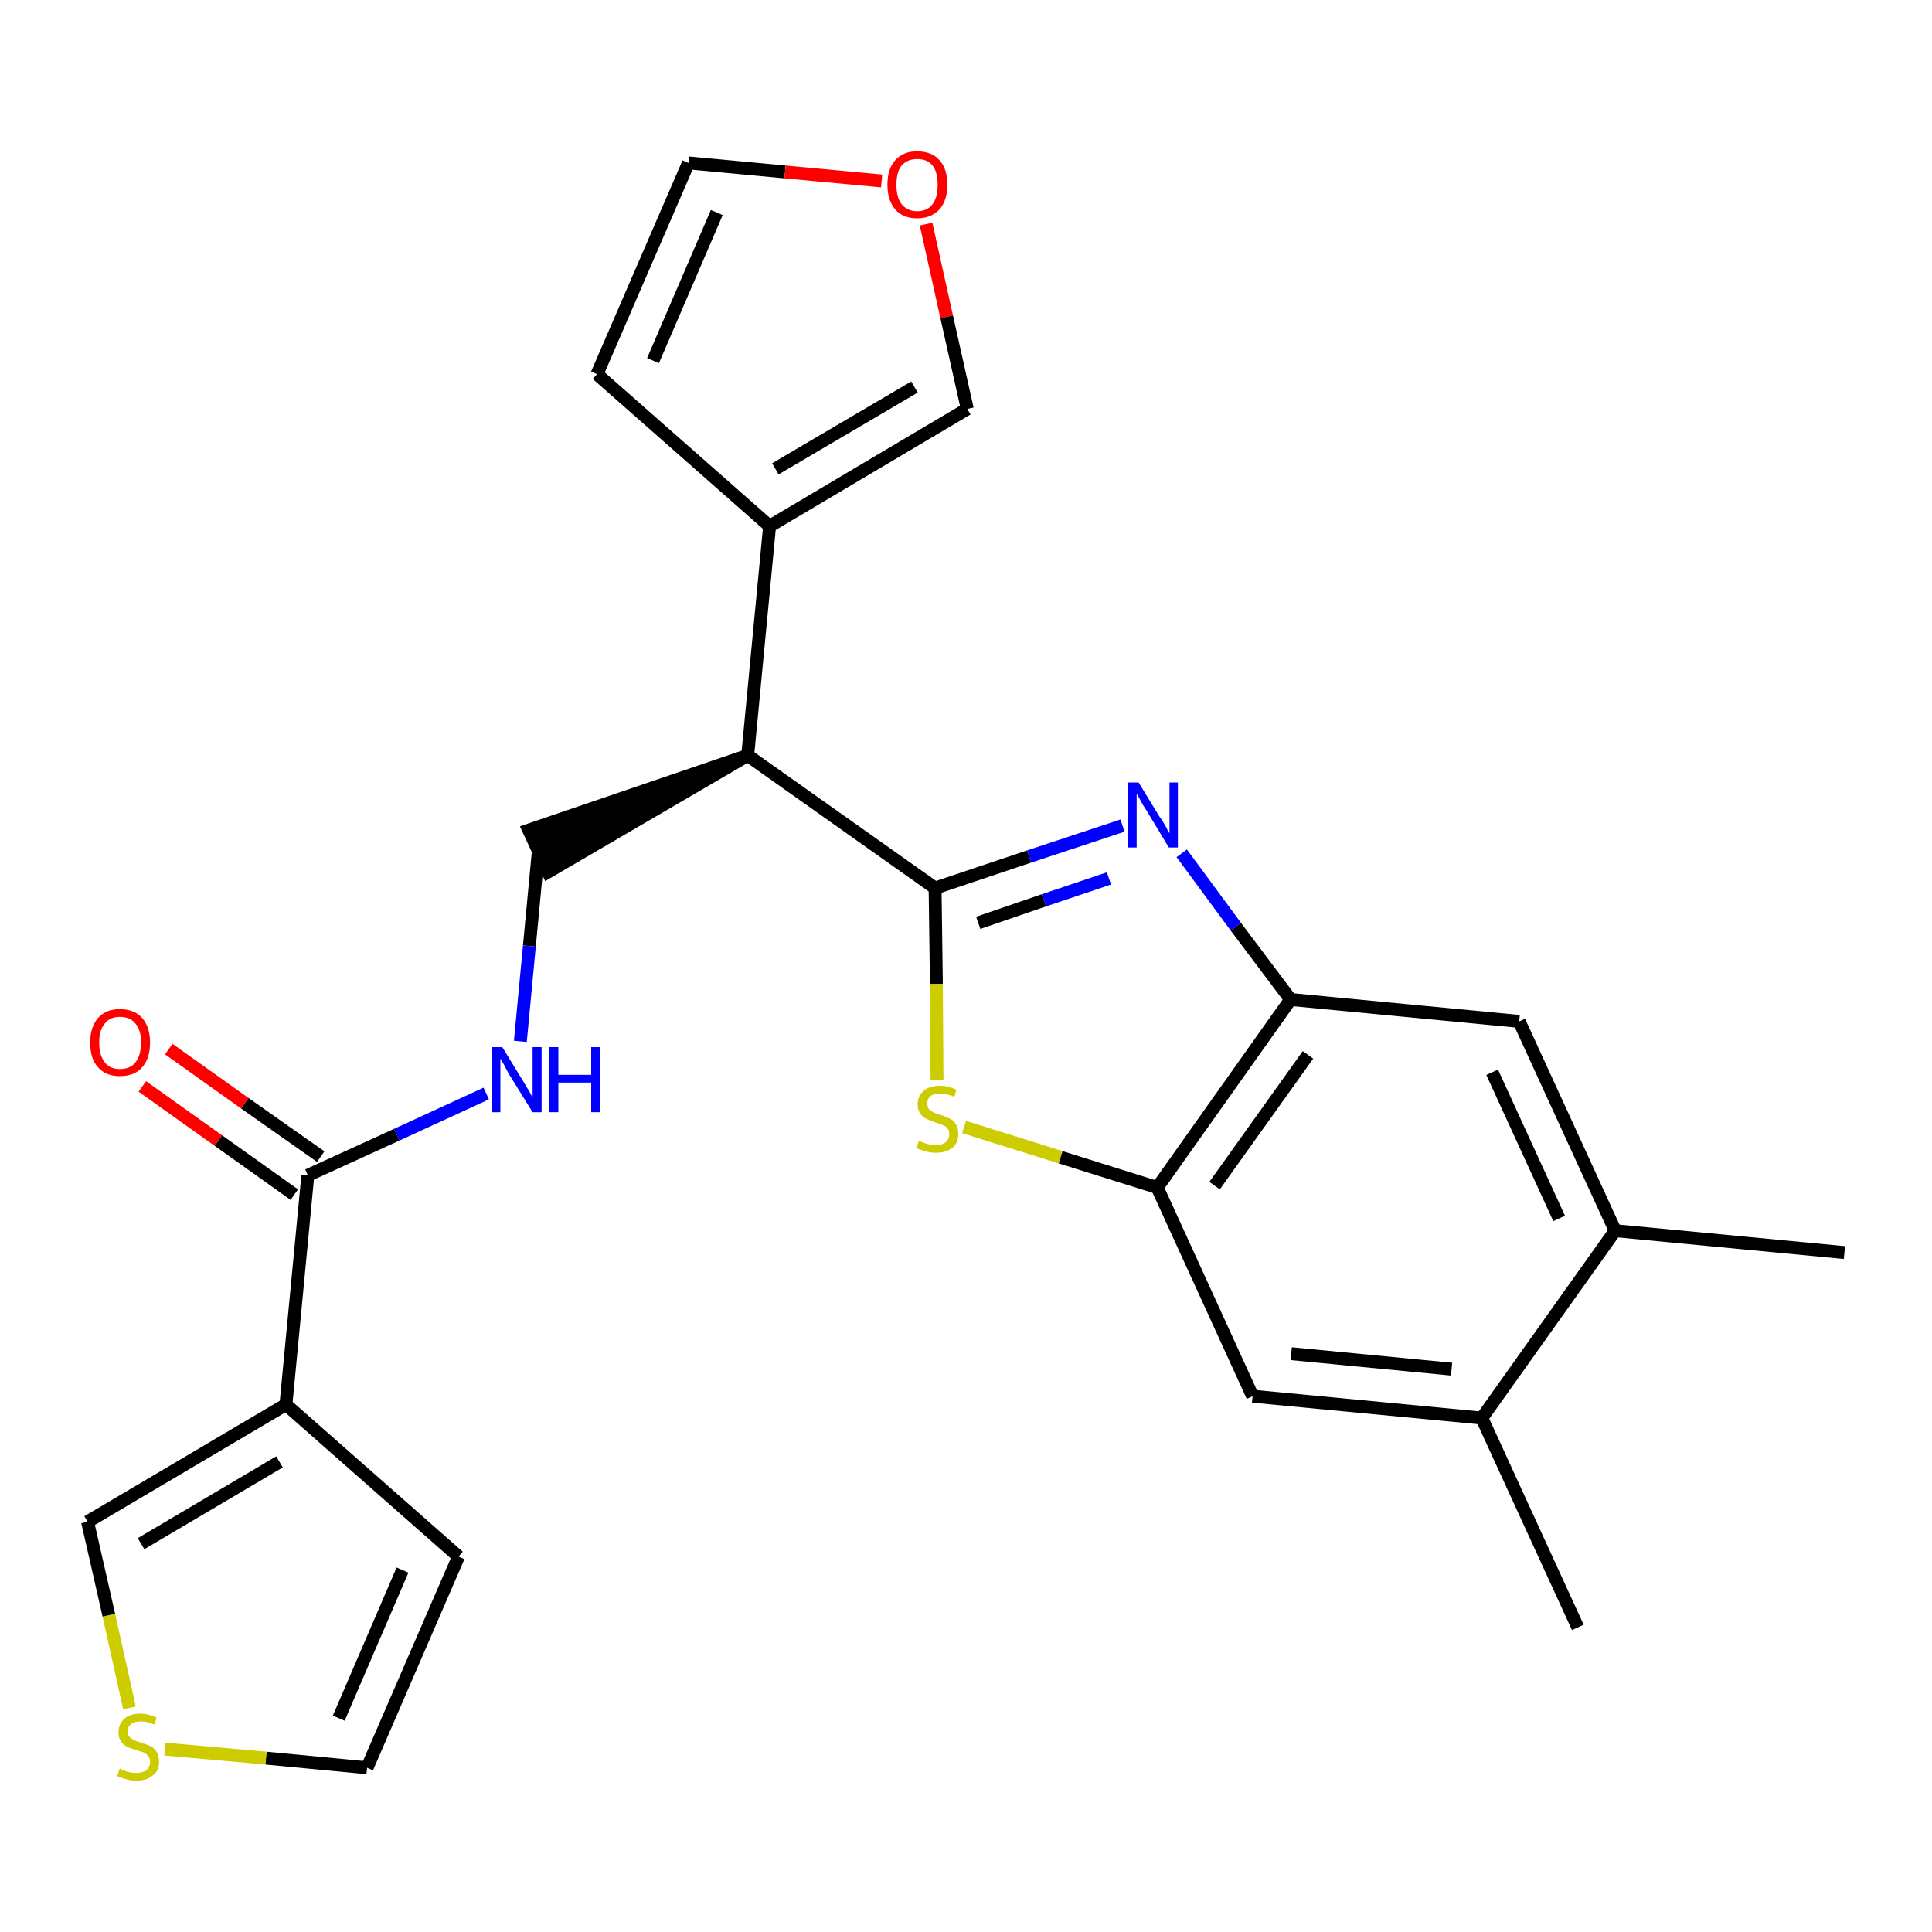 <?xml version='1.0' encoding='iso-8859-1'?>
<svg version='1.1' baseProfile='full'
              xmlns='http://www.w3.org/2000/svg'
                      xmlns:rdkit='http://www.rdkit.org/xml'
                      xmlns:xlink='http://www.w3.org/1999/xlink'
                  xml:space='preserve'
width='300px' height='300px' viewBox='0 0 300 300'>
<!-- END OF HEADER -->
<path class='bond-0 atom-0 atom-1' d='M 286.4,194.5 L 250.8,191.1' style='fill:none;fill-rule:evenodd;stroke:#000000;stroke-width:2.0px;stroke-linecap:butt;stroke-linejoin:miter;stroke-opacity:1' />
<path class='bond-1 atom-1 atom-2' d='M 250.8,191.1 L 235.9,158.6' style='fill:none;fill-rule:evenodd;stroke:#000000;stroke-width:2.0px;stroke-linecap:butt;stroke-linejoin:miter;stroke-opacity:1' />
<path class='bond-1 atom-1 atom-2' d='M 242.1,189.2 L 231.7,166.5' style='fill:none;fill-rule:evenodd;stroke:#000000;stroke-width:2.0px;stroke-linecap:butt;stroke-linejoin:miter;stroke-opacity:1' />
<path class='bond-25 atom-24 atom-1' d='M 230.1,220.2 L 250.8,191.1' style='fill:none;fill-rule:evenodd;stroke:#000000;stroke-width:2.0px;stroke-linecap:butt;stroke-linejoin:miter;stroke-opacity:1' />
<path class='bond-2 atom-2 atom-3' d='M 235.9,158.6 L 200.4,155.2' style='fill:none;fill-rule:evenodd;stroke:#000000;stroke-width:2.0px;stroke-linecap:butt;stroke-linejoin:miter;stroke-opacity:1' />
<path class='bond-3 atom-3 atom-4' d='M 200.4,155.2 L 191.9,143.9' style='fill:none;fill-rule:evenodd;stroke:#000000;stroke-width:2.0px;stroke-linecap:butt;stroke-linejoin:miter;stroke-opacity:1' />
<path class='bond-3 atom-3 atom-4' d='M 191.9,143.9 L 183.5,132.5' style='fill:none;fill-rule:evenodd;stroke:#0000FF;stroke-width:2.0px;stroke-linecap:butt;stroke-linejoin:miter;stroke-opacity:1' />
<path class='bond-26 atom-22 atom-3' d='M 179.7,184.4 L 200.4,155.2' style='fill:none;fill-rule:evenodd;stroke:#000000;stroke-width:2.0px;stroke-linecap:butt;stroke-linejoin:miter;stroke-opacity:1' />
<path class='bond-26 atom-22 atom-3' d='M 188.6,184.1 L 203.1,163.8' style='fill:none;fill-rule:evenodd;stroke:#000000;stroke-width:2.0px;stroke-linecap:butt;stroke-linejoin:miter;stroke-opacity:1' />
<path class='bond-4 atom-4 atom-5' d='M 174.3,128.2 L 159.8,133.0' style='fill:none;fill-rule:evenodd;stroke:#0000FF;stroke-width:2.0px;stroke-linecap:butt;stroke-linejoin:miter;stroke-opacity:1' />
<path class='bond-4 atom-4 atom-5' d='M 159.8,133.0 L 145.2,137.9' style='fill:none;fill-rule:evenodd;stroke:#000000;stroke-width:2.0px;stroke-linecap:butt;stroke-linejoin:miter;stroke-opacity:1' />
<path class='bond-4 atom-4 atom-5' d='M 172.2,136.4 L 162.1,139.8' style='fill:none;fill-rule:evenodd;stroke:#0000FF;stroke-width:2.0px;stroke-linecap:butt;stroke-linejoin:miter;stroke-opacity:1' />
<path class='bond-4 atom-4 atom-5' d='M 162.1,139.8 L 151.9,143.3' style='fill:none;fill-rule:evenodd;stroke:#000000;stroke-width:2.0px;stroke-linecap:butt;stroke-linejoin:miter;stroke-opacity:1' />
<path class='bond-5 atom-5 atom-6' d='M 145.2,137.9 L 116.1,117.3' style='fill:none;fill-rule:evenodd;stroke:#000000;stroke-width:2.0px;stroke-linecap:butt;stroke-linejoin:miter;stroke-opacity:1' />
<path class='bond-20 atom-5 atom-21' d='M 145.2,137.9 L 145.4,152.8' style='fill:none;fill-rule:evenodd;stroke:#000000;stroke-width:2.0px;stroke-linecap:butt;stroke-linejoin:miter;stroke-opacity:1' />
<path class='bond-20 atom-5 atom-21' d='M 145.4,152.8 L 145.5,167.7' style='fill:none;fill-rule:evenodd;stroke:#CCCC00;stroke-width:2.0px;stroke-linecap:butt;stroke-linejoin:miter;stroke-opacity:1' />
<path class='bond-6 atom-6 atom-7' d='M 116.1,117.3 L 82.1,128.9 L 85.1,135.4 Z' style='fill:#000000;fill-rule:evenodd;fill-opacity:1;stroke:#000000;stroke-width:2.0px;stroke-linecap:butt;stroke-linejoin:miter;stroke-opacity:1;' />
<path class='bond-15 atom-6 atom-16' d='M 116.1,117.3 L 119.5,81.7' style='fill:none;fill-rule:evenodd;stroke:#000000;stroke-width:2.0px;stroke-linecap:butt;stroke-linejoin:miter;stroke-opacity:1' />
<path class='bond-7 atom-7 atom-8' d='M 83.6,132.1 L 82.2,146.9' style='fill:none;fill-rule:evenodd;stroke:#000000;stroke-width:2.0px;stroke-linecap:butt;stroke-linejoin:miter;stroke-opacity:1' />
<path class='bond-7 atom-7 atom-8' d='M 82.2,146.9 L 80.8,161.7' style='fill:none;fill-rule:evenodd;stroke:#0000FF;stroke-width:2.0px;stroke-linecap:butt;stroke-linejoin:miter;stroke-opacity:1' />
<path class='bond-8 atom-8 atom-9' d='M 75.5,169.8 L 61.6,176.2' style='fill:none;fill-rule:evenodd;stroke:#0000FF;stroke-width:2.0px;stroke-linecap:butt;stroke-linejoin:miter;stroke-opacity:1' />
<path class='bond-8 atom-8 atom-9' d='M 61.6,176.2 L 47.8,182.5' style='fill:none;fill-rule:evenodd;stroke:#000000;stroke-width:2.0px;stroke-linecap:butt;stroke-linejoin:miter;stroke-opacity:1' />
<path class='bond-9 atom-9 atom-10' d='M 49.8,179.6 L 38.0,171.3' style='fill:none;fill-rule:evenodd;stroke:#000000;stroke-width:2.0px;stroke-linecap:butt;stroke-linejoin:miter;stroke-opacity:1' />
<path class='bond-9 atom-9 atom-10' d='M 38.0,171.3 L 26.2,162.9' style='fill:none;fill-rule:evenodd;stroke:#FF0000;stroke-width:2.0px;stroke-linecap:butt;stroke-linejoin:miter;stroke-opacity:1' />
<path class='bond-9 atom-9 atom-10' d='M 45.7,185.5 L 33.9,177.1' style='fill:none;fill-rule:evenodd;stroke:#000000;stroke-width:2.0px;stroke-linecap:butt;stroke-linejoin:miter;stroke-opacity:1' />
<path class='bond-9 atom-9 atom-10' d='M 33.9,177.1 L 22.1,168.7' style='fill:none;fill-rule:evenodd;stroke:#FF0000;stroke-width:2.0px;stroke-linecap:butt;stroke-linejoin:miter;stroke-opacity:1' />
<path class='bond-10 atom-9 atom-11' d='M 47.8,182.5 L 44.4,218.1' style='fill:none;fill-rule:evenodd;stroke:#000000;stroke-width:2.0px;stroke-linecap:butt;stroke-linejoin:miter;stroke-opacity:1' />
<path class='bond-11 atom-11 atom-12' d='M 44.4,218.1 L 71.2,241.7' style='fill:none;fill-rule:evenodd;stroke:#000000;stroke-width:2.0px;stroke-linecap:butt;stroke-linejoin:miter;stroke-opacity:1' />
<path class='bond-27 atom-15 atom-11' d='M 13.6,236.3 L 44.4,218.1' style='fill:none;fill-rule:evenodd;stroke:#000000;stroke-width:2.0px;stroke-linecap:butt;stroke-linejoin:miter;stroke-opacity:1' />
<path class='bond-27 atom-15 atom-11' d='M 21.9,239.7 L 43.4,227.0' style='fill:none;fill-rule:evenodd;stroke:#000000;stroke-width:2.0px;stroke-linecap:butt;stroke-linejoin:miter;stroke-opacity:1' />
<path class='bond-12 atom-12 atom-13' d='M 71.2,241.7 L 57.0,274.5' style='fill:none;fill-rule:evenodd;stroke:#000000;stroke-width:2.0px;stroke-linecap:butt;stroke-linejoin:miter;stroke-opacity:1' />
<path class='bond-12 atom-12 atom-13' d='M 62.5,243.8 L 52.6,266.8' style='fill:none;fill-rule:evenodd;stroke:#000000;stroke-width:2.0px;stroke-linecap:butt;stroke-linejoin:miter;stroke-opacity:1' />
<path class='bond-13 atom-13 atom-14' d='M 57.0,274.5 L 41.3,273.0' style='fill:none;fill-rule:evenodd;stroke:#000000;stroke-width:2.0px;stroke-linecap:butt;stroke-linejoin:miter;stroke-opacity:1' />
<path class='bond-13 atom-13 atom-14' d='M 41.3,273.0 L 25.6,271.6' style='fill:none;fill-rule:evenodd;stroke:#CCCC00;stroke-width:2.0px;stroke-linecap:butt;stroke-linejoin:miter;stroke-opacity:1' />
<path class='bond-14 atom-14 atom-15' d='M 20.1,265.2 L 16.9,250.8' style='fill:none;fill-rule:evenodd;stroke:#CCCC00;stroke-width:2.0px;stroke-linecap:butt;stroke-linejoin:miter;stroke-opacity:1' />
<path class='bond-14 atom-14 atom-15' d='M 16.9,250.8 L 13.6,236.3' style='fill:none;fill-rule:evenodd;stroke:#000000;stroke-width:2.0px;stroke-linecap:butt;stroke-linejoin:miter;stroke-opacity:1' />
<path class='bond-16 atom-16 atom-17' d='M 119.5,81.7 L 92.7,58.1' style='fill:none;fill-rule:evenodd;stroke:#000000;stroke-width:2.0px;stroke-linecap:butt;stroke-linejoin:miter;stroke-opacity:1' />
<path class='bond-28 atom-20 atom-16' d='M 150.2,63.5 L 119.5,81.7' style='fill:none;fill-rule:evenodd;stroke:#000000;stroke-width:2.0px;stroke-linecap:butt;stroke-linejoin:miter;stroke-opacity:1' />
<path class='bond-28 atom-20 atom-16' d='M 142.0,60.1 L 120.4,72.8' style='fill:none;fill-rule:evenodd;stroke:#000000;stroke-width:2.0px;stroke-linecap:butt;stroke-linejoin:miter;stroke-opacity:1' />
<path class='bond-17 atom-17 atom-18' d='M 92.7,58.1 L 106.9,25.3' style='fill:none;fill-rule:evenodd;stroke:#000000;stroke-width:2.0px;stroke-linecap:butt;stroke-linejoin:miter;stroke-opacity:1' />
<path class='bond-17 atom-17 atom-18' d='M 101.4,56.0 L 111.3,33.0' style='fill:none;fill-rule:evenodd;stroke:#000000;stroke-width:2.0px;stroke-linecap:butt;stroke-linejoin:miter;stroke-opacity:1' />
<path class='bond-18 atom-18 atom-19' d='M 106.9,25.3 L 121.9,26.7' style='fill:none;fill-rule:evenodd;stroke:#000000;stroke-width:2.0px;stroke-linecap:butt;stroke-linejoin:miter;stroke-opacity:1' />
<path class='bond-18 atom-18 atom-19' d='M 121.9,26.7 L 136.9,28.1' style='fill:none;fill-rule:evenodd;stroke:#FF0000;stroke-width:2.0px;stroke-linecap:butt;stroke-linejoin:miter;stroke-opacity:1' />
<path class='bond-19 atom-19 atom-20' d='M 143.8,34.8 L 147.0,49.2' style='fill:none;fill-rule:evenodd;stroke:#FF0000;stroke-width:2.0px;stroke-linecap:butt;stroke-linejoin:miter;stroke-opacity:1' />
<path class='bond-19 atom-19 atom-20' d='M 147.0,49.2 L 150.2,63.5' style='fill:none;fill-rule:evenodd;stroke:#000000;stroke-width:2.0px;stroke-linecap:butt;stroke-linejoin:miter;stroke-opacity:1' />
<path class='bond-21 atom-21 atom-22' d='M 149.7,175.0 L 164.7,179.7' style='fill:none;fill-rule:evenodd;stroke:#CCCC00;stroke-width:2.0px;stroke-linecap:butt;stroke-linejoin:miter;stroke-opacity:1' />
<path class='bond-21 atom-21 atom-22' d='M 164.7,179.7 L 179.7,184.4' style='fill:none;fill-rule:evenodd;stroke:#000000;stroke-width:2.0px;stroke-linecap:butt;stroke-linejoin:miter;stroke-opacity:1' />
<path class='bond-22 atom-22 atom-23' d='M 179.7,184.4 L 194.5,216.8' style='fill:none;fill-rule:evenodd;stroke:#000000;stroke-width:2.0px;stroke-linecap:butt;stroke-linejoin:miter;stroke-opacity:1' />
<path class='bond-23 atom-23 atom-24' d='M 194.5,216.8 L 230.1,220.2' style='fill:none;fill-rule:evenodd;stroke:#000000;stroke-width:2.0px;stroke-linecap:butt;stroke-linejoin:miter;stroke-opacity:1' />
<path class='bond-23 atom-23 atom-24' d='M 200.5,210.2 L 225.4,212.6' style='fill:none;fill-rule:evenodd;stroke:#000000;stroke-width:2.0px;stroke-linecap:butt;stroke-linejoin:miter;stroke-opacity:1' />
<path class='bond-24 atom-24 atom-25' d='M 230.1,220.2 L 245.0,252.7' style='fill:none;fill-rule:evenodd;stroke:#000000;stroke-width:2.0px;stroke-linecap:butt;stroke-linejoin:miter;stroke-opacity:1' />
<path  class='atom-4' d='M 176.8 121.5
L 180.1 126.9
Q 180.5 127.4, 181.0 128.3
Q 181.5 129.3, 181.6 129.4
L 181.6 121.5
L 182.9 121.5
L 182.9 131.6
L 181.5 131.6
L 178.0 125.8
Q 177.5 125.1, 177.1 124.3
Q 176.7 123.5, 176.5 123.3
L 176.5 131.6
L 175.2 131.6
L 175.2 121.5
L 176.8 121.5
' fill='#0000FF'/>
<path  class='atom-8' d='M 78.0 162.6
L 81.3 168.0
Q 81.6 168.5, 82.2 169.5
Q 82.7 170.4, 82.7 170.5
L 82.7 162.6
L 84.1 162.6
L 84.1 172.7
L 82.7 172.7
L 79.1 166.9
Q 78.7 166.2, 78.3 165.4
Q 77.8 164.6, 77.7 164.4
L 77.7 172.7
L 76.4 172.7
L 76.4 162.6
L 78.0 162.6
' fill='#0000FF'/>
<path  class='atom-8' d='M 85.3 162.6
L 86.7 162.6
L 86.7 166.9
L 91.8 166.9
L 91.8 162.6
L 93.2 162.6
L 93.2 172.7
L 91.8 172.7
L 91.8 168.1
L 86.7 168.1
L 86.7 172.7
L 85.3 172.7
L 85.3 162.6
' fill='#0000FF'/>
<path  class='atom-10' d='M 14.0 161.9
Q 14.0 159.5, 15.2 158.1
Q 16.4 156.7, 18.6 156.7
Q 20.9 156.7, 22.1 158.1
Q 23.3 159.5, 23.3 161.9
Q 23.3 164.3, 22.1 165.7
Q 20.9 167.1, 18.6 167.1
Q 16.4 167.1, 15.2 165.7
Q 14.0 164.4, 14.0 161.9
M 18.6 166.0
Q 20.2 166.0, 21.0 165.0
Q 21.9 163.9, 21.9 161.9
Q 21.9 159.9, 21.0 158.9
Q 20.2 157.9, 18.6 157.9
Q 17.1 157.9, 16.3 158.9
Q 15.4 159.9, 15.4 161.9
Q 15.4 163.9, 16.3 165.0
Q 17.1 166.0, 18.6 166.0
' fill='#FF0000'/>
<path  class='atom-14' d='M 18.6 274.6
Q 18.7 274.7, 19.2 274.9
Q 19.6 275.1, 20.1 275.2
Q 20.7 275.3, 21.2 275.3
Q 22.1 275.3, 22.7 274.9
Q 23.3 274.4, 23.3 273.6
Q 23.3 273.0, 23.0 272.7
Q 22.7 272.3, 22.3 272.1
Q 21.8 272.0, 21.1 271.7
Q 20.2 271.5, 19.7 271.2
Q 19.2 271.0, 18.8 270.4
Q 18.4 269.9, 18.4 269.0
Q 18.4 267.7, 19.3 266.9
Q 20.1 266.1, 21.8 266.1
Q 23.0 266.1, 24.3 266.7
L 24.0 267.8
Q 22.8 267.3, 21.9 267.3
Q 20.9 267.3, 20.4 267.7
Q 19.8 268.1, 19.8 268.8
Q 19.8 269.3, 20.1 269.7
Q 20.4 270.0, 20.8 270.2
Q 21.2 270.4, 21.9 270.6
Q 22.8 270.9, 23.3 271.1
Q 23.9 271.4, 24.3 272.0
Q 24.7 272.6, 24.7 273.6
Q 24.7 275.0, 23.7 275.7
Q 22.8 276.5, 21.2 276.5
Q 20.3 276.5, 19.7 276.3
Q 19.0 276.1, 18.2 275.8
L 18.6 274.6
' fill='#CCCC00'/>
<path  class='atom-19' d='M 137.8 28.7
Q 137.8 26.2, 139.0 24.9
Q 140.2 23.5, 142.4 23.5
Q 144.7 23.5, 145.9 24.9
Q 147.1 26.2, 147.1 28.7
Q 147.1 31.1, 145.9 32.5
Q 144.6 33.9, 142.4 33.9
Q 140.2 33.9, 139.0 32.5
Q 137.8 31.1, 137.8 28.7
M 142.4 32.8
Q 144.0 32.8, 144.8 31.7
Q 145.6 30.7, 145.6 28.7
Q 145.6 26.7, 144.8 25.7
Q 144.0 24.7, 142.4 24.7
Q 140.9 24.7, 140.0 25.7
Q 139.2 26.7, 139.2 28.7
Q 139.2 30.7, 140.0 31.7
Q 140.9 32.8, 142.4 32.8
' fill='#FF0000'/>
<path  class='atom-21' d='M 142.7 177.1
Q 142.8 177.2, 143.3 177.4
Q 143.8 177.6, 144.3 177.7
Q 144.8 177.8, 145.3 177.8
Q 146.3 177.8, 146.8 177.4
Q 147.4 176.9, 147.4 176.1
Q 147.4 175.5, 147.1 175.2
Q 146.8 174.8, 146.4 174.7
Q 146.0 174.5, 145.3 174.3
Q 144.4 174.0, 143.8 173.7
Q 143.3 173.5, 142.9 172.9
Q 142.5 172.4, 142.5 171.5
Q 142.5 170.2, 143.4 169.4
Q 144.3 168.6, 146.0 168.6
Q 147.2 168.6, 148.5 169.2
L 148.2 170.3
Q 146.9 169.8, 146.0 169.8
Q 145.0 169.8, 144.5 170.2
Q 144.0 170.6, 144.0 171.3
Q 144.0 171.8, 144.2 172.2
Q 144.5 172.5, 144.9 172.7
Q 145.3 172.9, 146.0 173.1
Q 146.9 173.4, 147.5 173.7
Q 148.0 173.9, 148.4 174.5
Q 148.8 175.1, 148.8 176.1
Q 148.8 177.5, 147.9 178.2
Q 146.9 179.0, 145.4 179.0
Q 144.5 179.0, 143.8 178.8
Q 143.1 178.6, 142.3 178.3
L 142.7 177.1
' fill='#CCCC00'/>
</svg>

